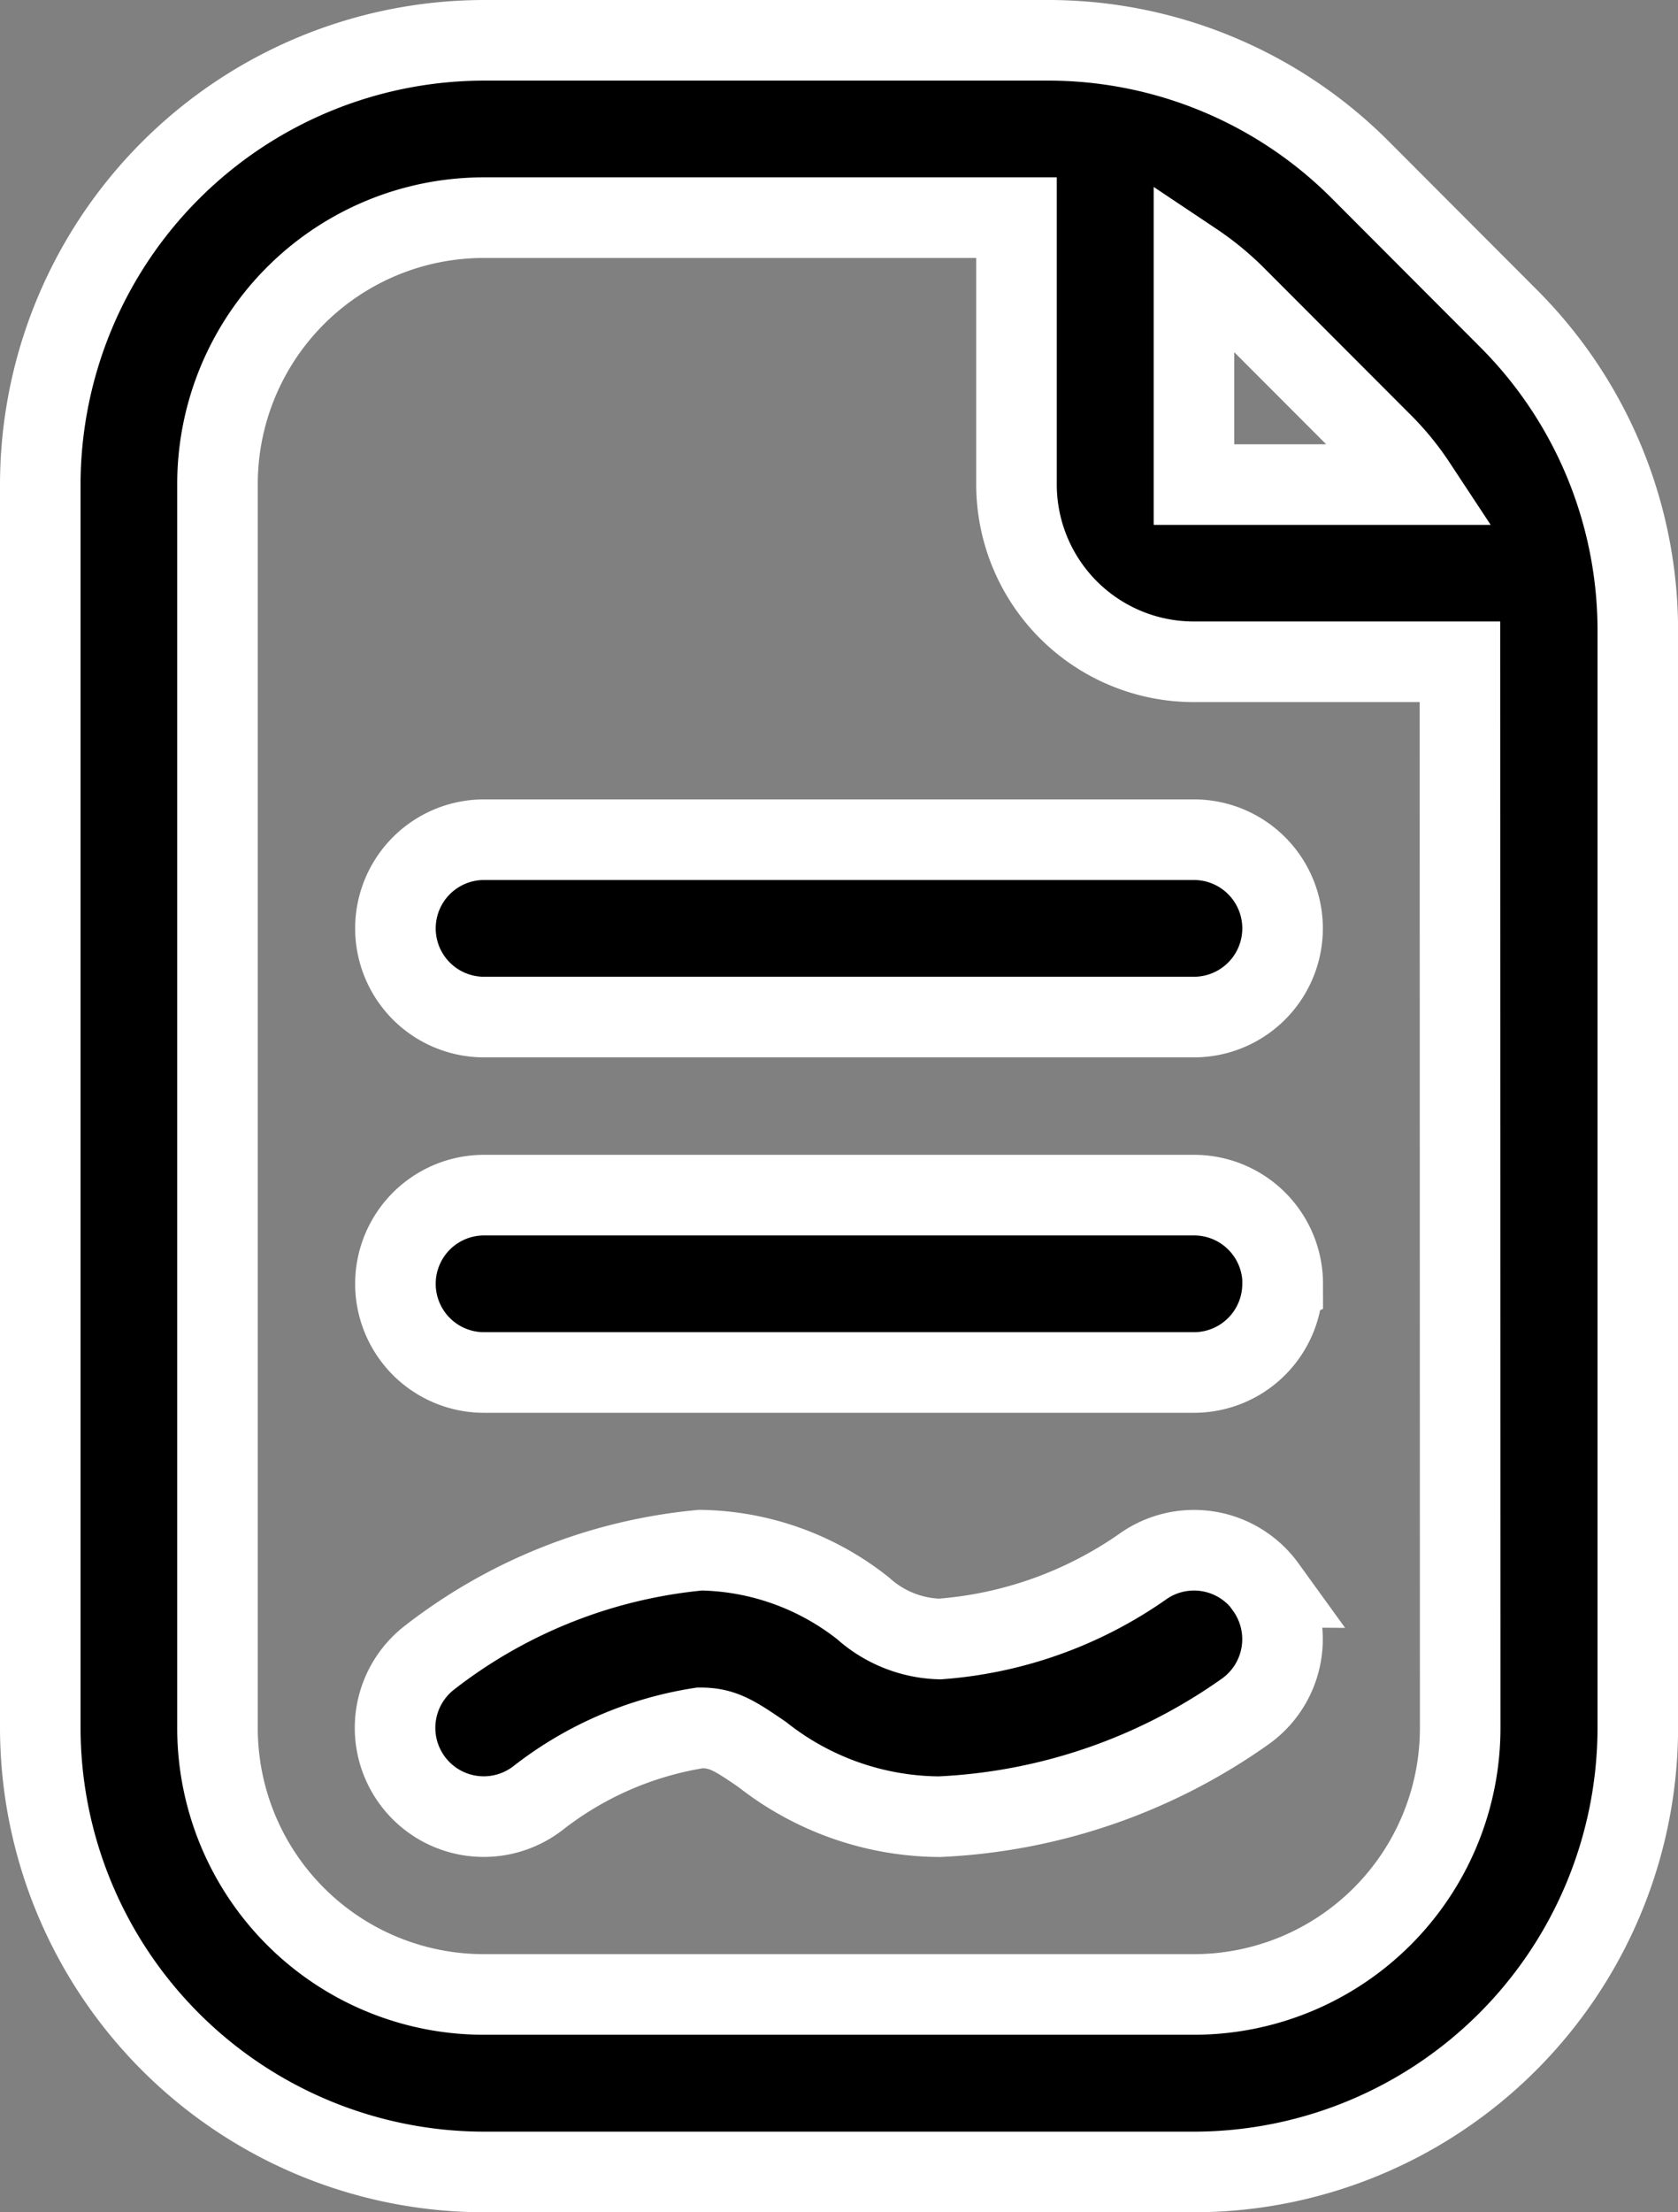 <svg xmlns="http://www.w3.org/2000/svg" width="20.831" height="27.441" viewBox="0 0 20.831 27.441">
  <rect x="0" y="0" width="20.831" height="27.441" fill="#808080" stroke="none"/>
  <path id="document-signed" d="M21.217,3.44,19.393,1.613A5.473,5.473,0,0,0,15.5,0H8.509A5.515,5.515,0,0,0,3,5.509V20.933a5.515,5.515,0,0,0,5.509,5.509h8.814a5.515,5.515,0,0,0,5.509-5.509V7.334A5.473,5.473,0,0,0,21.217,3.44ZM19.659,5a3.23,3.23,0,0,1,.418.511H17.322V2.754a3.415,3.415,0,0,1,.512.419Zm.968,15.935a3.305,3.305,0,0,1-3.305,3.305H8.509A3.305,3.305,0,0,1,5.2,20.933V5.509A3.305,3.305,0,0,1,8.509,2.2h6.61V5.509a2.2,2.2,0,0,0,2.2,2.2h3.305ZM17.322,9.916a1.1,1.1,0,0,1,0,2.2H8.509a1.1,1.1,0,1,1,0-2.2Zm1.1,5.509a1.1,1.1,0,0,1-1.1,1.1H8.509a1.1,1.1,0,1,1,0-2.2h8.814A1.1,1.1,0,0,1,18.424,15.424Zm-.212,3.76a1.1,1.1,0,0,1-.239,1.536,7.122,7.122,0,0,1-3.808,1.314,3.583,3.583,0,0,1-2.2-.771c-.361-.248-.5-.331-.771-.331a4.353,4.353,0,0,0-2.018.875,1.1,1.1,0,0,1-1.337-1.75,6.457,6.457,0,0,1,3.36-1.329,3.333,3.333,0,0,1,2.018.722,1.484,1.484,0,0,0,.952.38,5.053,5.053,0,0,0,2.509-.891,1.1,1.1,0,0,1,1.538.245Z" transform="translate(-2.5 0.5)" stroke="#fff" stroke-width="1"/>
</svg>
